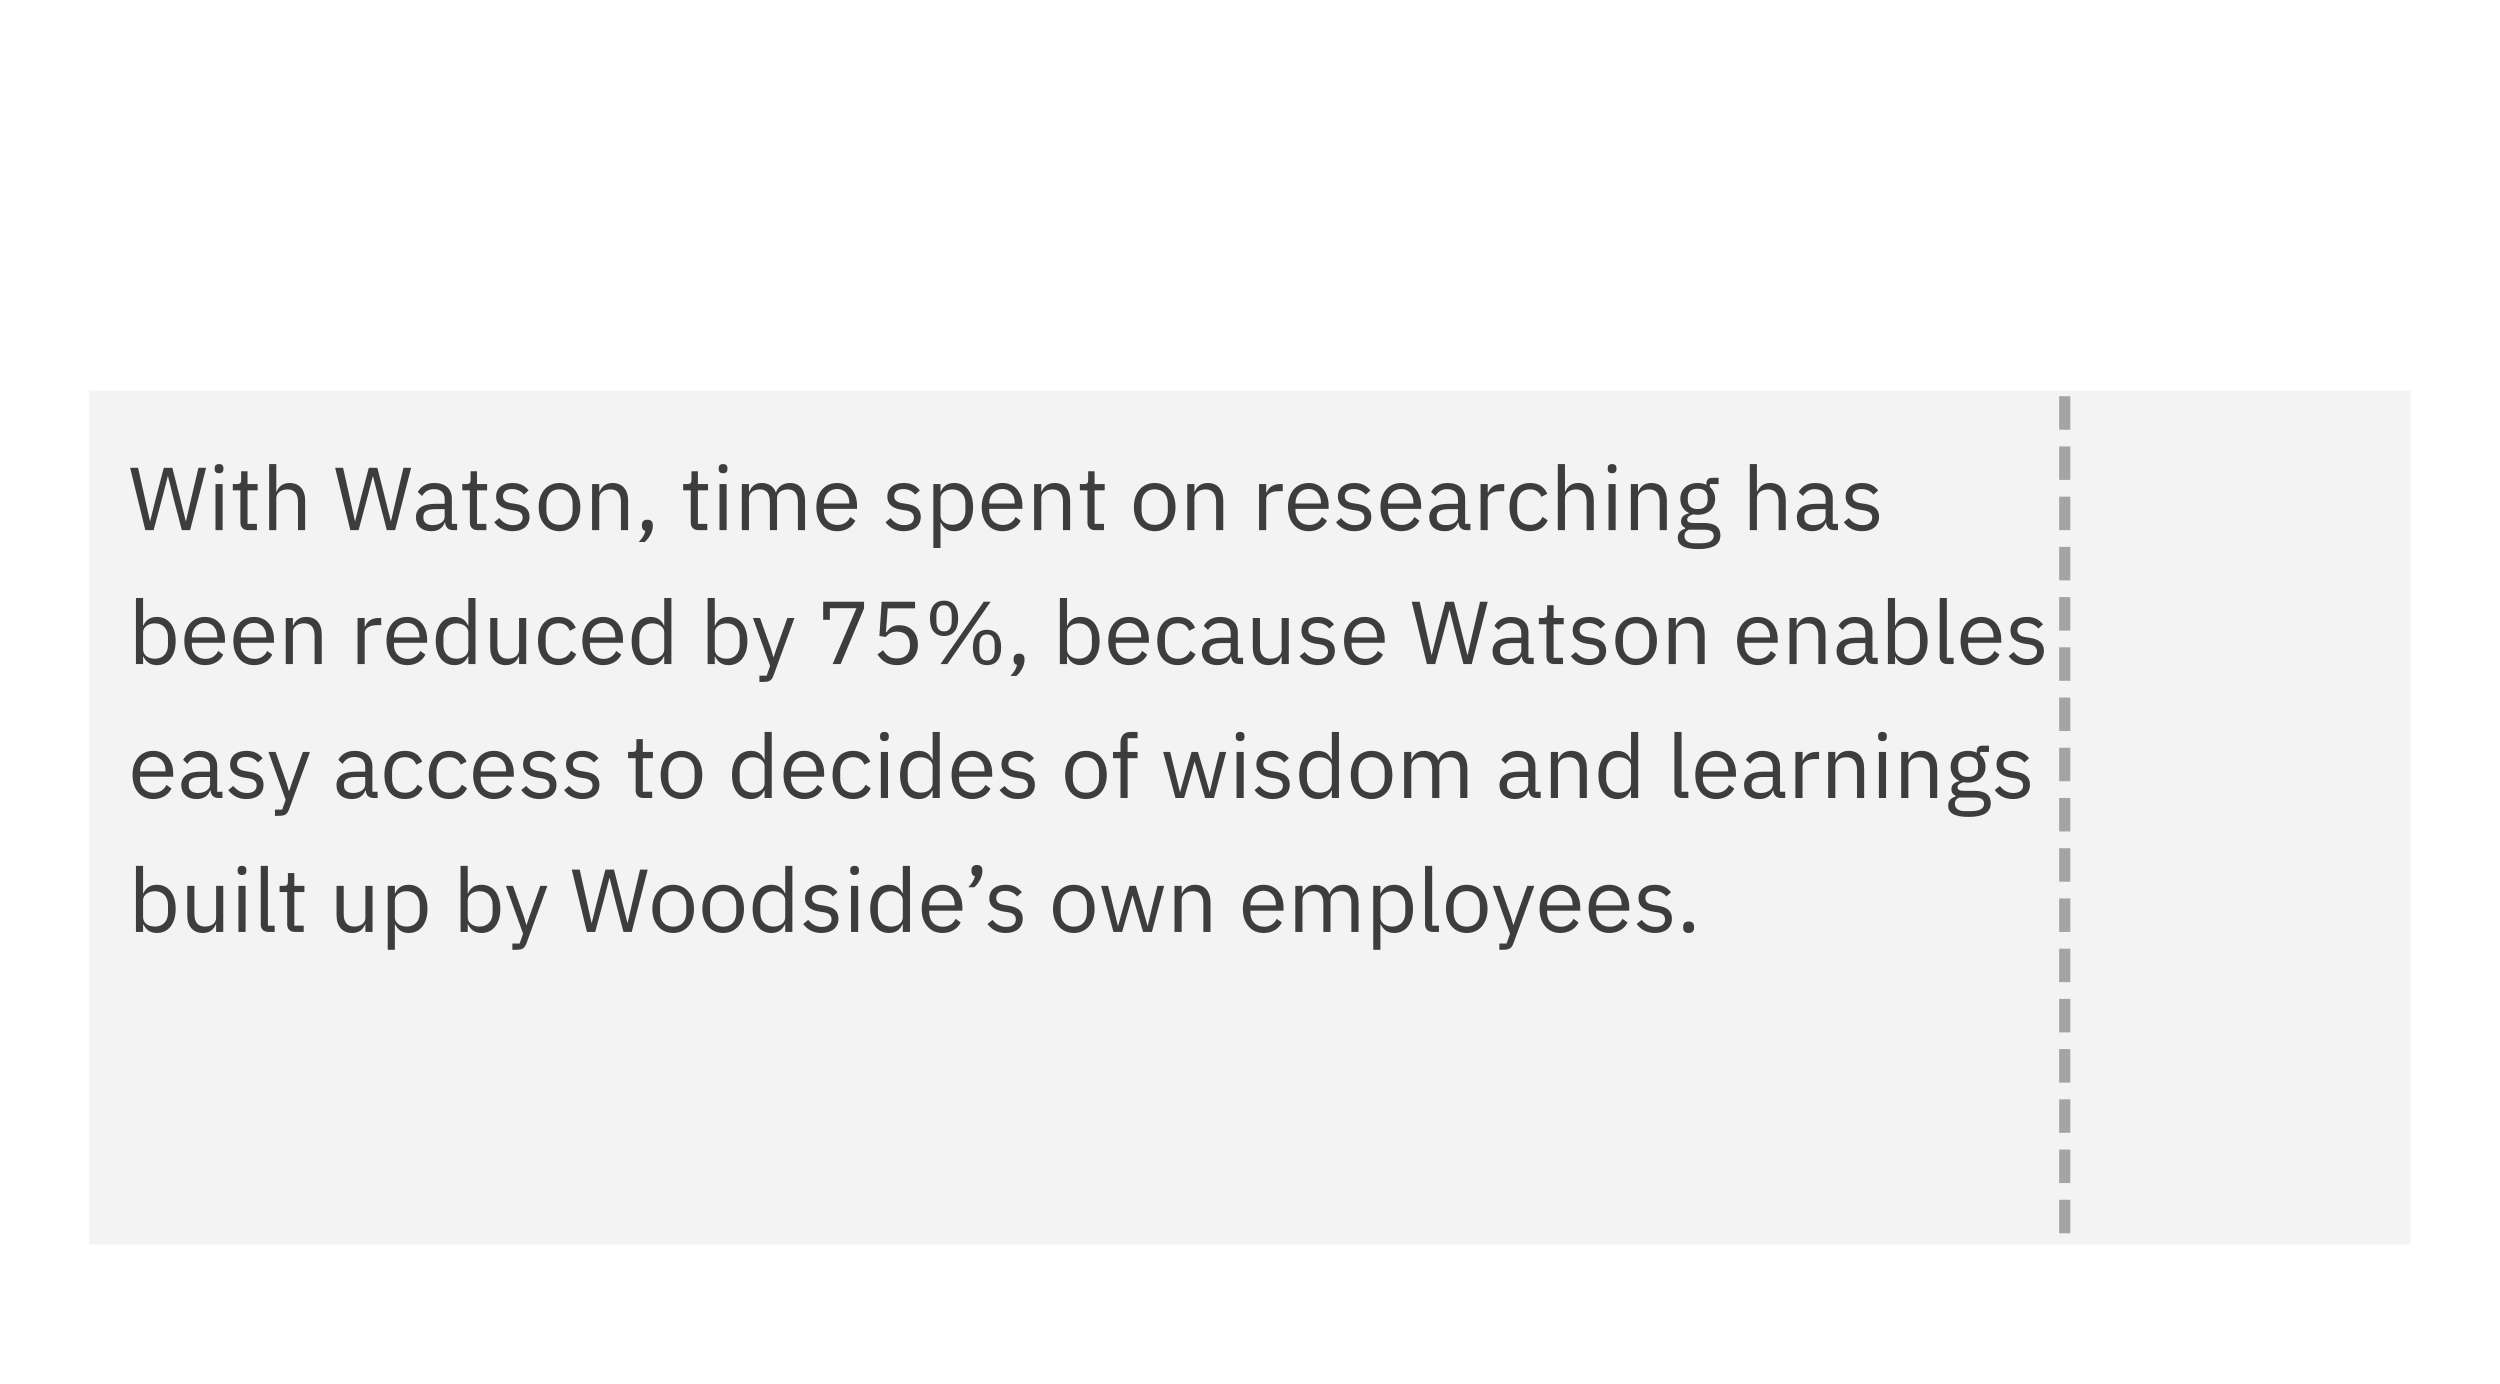 <?xml version="1.0" encoding="UTF-8"?>
<svg width="448px" height="248px" viewBox="0 0 448 248" version="1.1" xmlns="http://www.w3.org/2000/svg" xmlns:xlink="http://www.w3.org/1999/xlink">
    <!-- Generator: Sketch 51.2 (57519) - http://www.bohemiancoding.com/sketch -->
    <title>Group 34</title>
    <desc>Created with Sketch.</desc>
    <defs></defs>
    <g id="Page-1" stroke="none" stroke-width="1" fill="none" fill-rule="evenodd">
        <g id="Type-Basics-Copy" transform="translate(-352, -10610)">
            <g id="Group-34" transform="translate(352, 10610)">
                <rect id="Rectangle-16-Copy-159" fill="#FFFFFF" x="0" y="0" width="448" height="248"></rect>
                <rect id="Rectangle-16-Copy-201" fill="#F3F3F3" x="16" y="70" width="416" height="153"></rect>
                <path d="M27.528,95 L26.04,95 L23.32,83.832 L24.744,83.832 L25.944,89.208 L26.872,93.384 L26.904,93.384 L27.944,89.208 L29.352,83.832 L30.888,83.832 L32.248,89.208 L33.288,93.368 L33.336,93.368 L34.296,89.208 L35.56,83.832 L36.936,83.832 L34.072,95 L32.584,95 L31.128,89.432 L30.104,85.336 L30.072,85.336 L29.016,89.432 L27.528,95 Z M39.256,84.808 C38.712,84.808 38.472,84.52 38.472,84.088 L38.472,83.88 C38.472,83.448 38.712,83.16 39.256,83.16 C39.8,83.16 40.04,83.448 40.04,83.88 L40.04,84.088 C40.04,84.52 39.8,84.808 39.256,84.808 Z M38.616,95 L38.616,86.744 L39.896,86.744 L39.896,95 L38.616,95 Z M46.04,95 L44.44,95 C43.56,95 43.08,94.44 43.08,93.64 L43.08,87.864 L41.72,87.864 L41.72,86.744 L42.488,86.744 C43.032,86.744 43.208,86.552 43.208,85.992 L43.208,84.456 L44.36,84.456 L44.36,86.744 L46.168,86.744 L46.168,87.864 L44.36,87.864 L44.36,93.88 L46.04,93.88 L46.04,95 Z M48.232,95 L48.232,83.16 L49.512,83.16 L49.512,88.088 L49.576,88.088 C49.976,87.16 50.68,86.552 51.912,86.552 C53.608,86.552 54.68,87.704 54.68,89.704 L54.68,95 L53.4,95 L53.4,89.928 C53.4,88.456 52.76,87.704 51.528,87.704 C50.504,87.704 49.512,88.216 49.512,89.272 L49.512,95 L48.232,95 Z M64.264,95 L62.776,95 L60.056,83.832 L61.48,83.832 L62.68,89.208 L63.608,93.384 L63.64,93.384 L64.68,89.208 L66.088,83.832 L67.624,83.832 L68.984,89.208 L70.024,93.368 L70.072,93.368 L71.032,89.208 L72.296,83.832 L73.672,83.832 L70.808,95 L69.32,95 L67.864,89.432 L66.84,85.336 L66.808,85.336 L65.752,89.432 L64.264,95 Z M81.912,95 L81.192,95 C80.248,95 79.864,94.424 79.768,93.656 L79.688,93.656 C79.336,94.664 78.456,95.192 77.304,95.192 C75.56,95.192 74.536,94.232 74.536,92.696 C74.536,91.144 75.656,90.28 78.056,90.28 L79.688,90.28 L79.688,89.464 C79.688,88.296 79.048,87.656 77.736,87.656 C76.744,87.656 76.088,88.136 75.64,88.888 L74.872,88.168 C75.32,87.288 76.312,86.552 77.8,86.552 C79.784,86.552 80.968,87.592 80.968,89.336 L80.968,93.88 L81.912,93.88 L81.912,95 Z M77.512,94.104 C78.776,94.104 79.688,93.448 79.688,92.6 L79.688,91.24 L77.992,91.24 C76.536,91.24 75.88,91.688 75.88,92.488 L75.88,92.824 C75.88,93.64 76.52,94.104 77.512,94.104 Z M87.16,95 L85.56,95 C84.68,95 84.2,94.44 84.2,93.64 L84.2,87.864 L82.84,87.864 L82.84,86.744 L83.608,86.744 C84.152,86.744 84.328,86.552 84.328,85.992 L84.328,84.456 L85.48,84.456 L85.48,86.744 L87.288,86.744 L87.288,87.864 L85.48,87.864 L85.48,93.88 L87.16,93.88 L87.16,95 Z M91.832,95.192 C90.312,95.192 89.304,94.552 88.568,93.576 L89.48,92.84 C90.12,93.64 90.888,94.104 91.928,94.104 C93.016,94.104 93.656,93.608 93.656,92.76 C93.656,92.12 93.304,91.624 92.216,91.464 L91.56,91.368 C90.04,91.144 88.904,90.52 88.904,88.984 C88.904,87.352 90.168,86.552 91.848,86.552 C93.176,86.552 94.056,87.048 94.728,87.88 L93.88,88.648 C93.512,88.136 92.808,87.64 91.752,87.64 C90.696,87.64 90.136,88.136 90.136,88.92 C90.136,89.72 90.696,90.04 91.72,90.2 L92.36,90.296 C94.184,90.568 94.888,91.368 94.888,92.616 C94.888,94.216 93.72,95.192 91.832,95.192 Z M100.264,95.192 C98.056,95.192 96.536,93.496 96.536,90.872 C96.536,88.248 98.056,86.552 100.264,86.552 C102.472,86.552 103.992,88.248 103.992,90.872 C103.992,93.496 102.472,95.192 100.264,95.192 Z M100.264,94.056 C101.64,94.056 102.616,93.208 102.616,91.464 L102.616,90.28 C102.616,88.536 101.64,87.688 100.264,87.688 C98.888,87.688 97.912,88.536 97.912,90.28 L97.912,91.464 C97.912,93.208 98.888,94.056 100.264,94.056 Z M107.384,95 L106.104,95 L106.104,86.744 L107.384,86.744 L107.384,88.088 L107.448,88.088 C107.848,87.16 108.552,86.552 109.784,86.552 C111.48,86.552 112.552,87.704 112.552,89.704 L112.552,95 L111.272,95 L111.272,89.928 C111.272,88.456 110.632,87.704 109.4,87.704 C108.376,87.704 107.384,88.216 107.384,89.272 L107.384,95 Z M116.008,93.128 C116.68,93.128 116.984,93.512 116.984,94.072 L116.984,94.296 C116.984,95.16 116.44,96.344 115.528,97.128 L114.456,97.128 C115.096,96.456 115.48,95.896 115.656,95.144 C115.224,95.048 115.032,94.728 115.032,94.296 L115.032,94.072 C115.032,93.512 115.336,93.128 116.008,93.128 Z M126.744,95 L125.144,95 C124.264,95 123.784,94.44 123.784,93.64 L123.784,87.864 L122.424,87.864 L122.424,86.744 L123.192,86.744 C123.736,86.744 123.912,86.552 123.912,85.992 L123.912,84.456 L125.064,84.456 L125.064,86.744 L126.872,86.744 L126.872,87.864 L125.064,87.864 L125.064,93.88 L126.744,93.88 L126.744,95 Z M129.576,84.808 C129.032,84.808 128.792,84.52 128.792,84.088 L128.792,83.88 C128.792,83.448 129.032,83.16 129.576,83.16 C130.12,83.16 130.36,83.448 130.36,83.88 L130.36,84.088 C130.36,84.52 130.12,84.808 129.576,84.808 Z M128.936,95 L128.936,86.744 L130.216,86.744 L130.216,95 L128.936,95 Z M134.216,95 L132.936,95 L132.936,86.744 L134.216,86.744 L134.216,88.088 L134.28,88.088 C134.648,87.24 135.224,86.552 136.504,86.552 C137.592,86.552 138.584,87.048 139.032,88.232 L139.064,88.232 C139.368,87.336 140.168,86.552 141.576,86.552 C143.256,86.552 144.264,87.704 144.264,89.704 L144.264,95 L142.984,95 L142.984,89.928 C142.984,88.472 142.424,87.704 141.176,87.704 C140.168,87.704 139.24,88.216 139.24,89.272 L139.24,95 L137.96,95 L137.96,89.928 C137.96,88.456 137.4,87.704 136.184,87.704 C135.176,87.704 134.216,88.216 134.216,89.272 L134.216,95 Z M150.008,95.192 C147.768,95.192 146.296,93.496 146.296,90.872 C146.296,88.248 147.768,86.552 150.008,86.552 C152.216,86.552 153.576,88.248 153.576,90.584 L153.576,91.192 L147.64,91.192 L147.64,91.576 C147.64,93 148.552,94.072 150.088,94.072 C151.128,94.072 151.928,93.56 152.36,92.648 L153.272,93.304 C152.744,94.424 151.56,95.192 150.008,95.192 Z M150.008,87.624 C148.616,87.624 147.64,88.68 147.64,90.12 L147.64,90.232 L152.2,90.232 L152.2,90.056 C152.2,88.6 151.32,87.624 150.008,87.624 Z M161.944,95.192 C160.424,95.192 159.416,94.552 158.68,93.576 L159.592,92.84 C160.232,93.64 161,94.104 162.04,94.104 C163.128,94.104 163.768,93.608 163.768,92.76 C163.768,92.12 163.416,91.624 162.328,91.464 L161.672,91.368 C160.152,91.144 159.016,90.52 159.016,88.984 C159.016,87.352 160.28,86.552 161.96,86.552 C163.288,86.552 164.168,87.048 164.84,87.88 L163.992,88.648 C163.624,88.136 162.92,87.64 161.864,87.64 C160.808,87.64 160.248,88.136 160.248,88.92 C160.248,89.72 160.808,90.04 161.832,90.2 L162.472,90.296 C164.296,90.568 165,91.368 165,92.616 C165,94.216 163.832,95.192 161.944,95.192 Z M167.256,98.2 L167.256,86.744 L168.536,86.744 L168.536,88.088 L168.6,88.088 C169.032,87.048 169.88,86.552 171.016,86.552 C173.08,86.552 174.376,88.232 174.376,90.872 C174.376,93.512 173.08,95.192 171.016,95.192 C169.88,95.192 169.096,94.68 168.6,93.656 L168.536,93.656 L168.536,98.2 L167.256,98.2 Z M170.664,94.04 C172.104,94.04 173,93.048 173,91.576 L173,90.168 C173,88.696 172.104,87.704 170.664,87.704 C169.496,87.704 168.536,88.376 168.536,89.288 L168.536,92.36 C168.536,93.432 169.496,94.04 170.664,94.04 Z M179.64,95.192 C177.4,95.192 175.928,93.496 175.928,90.872 C175.928,88.248 177.4,86.552 179.64,86.552 C181.848,86.552 183.208,88.248 183.208,90.584 L183.208,91.192 L177.272,91.192 L177.272,91.576 C177.272,93 178.184,94.072 179.72,94.072 C180.76,94.072 181.56,93.56 181.992,92.648 L182.904,93.304 C182.376,94.424 181.192,95.192 179.64,95.192 Z M179.64,87.624 C178.248,87.624 177.272,88.68 177.272,90.12 L177.272,90.232 L181.832,90.232 L181.832,90.056 C181.832,88.6 180.952,87.624 179.64,87.624 Z M186.6,95 L185.32,95 L185.32,86.744 L186.6,86.744 L186.6,88.088 L186.664,88.088 C187.064,87.16 187.768,86.552 189,86.552 C190.696,86.552 191.768,87.704 191.768,89.704 L191.768,95 L190.488,95 L190.488,89.928 C190.488,88.456 189.848,87.704 188.616,87.704 C187.592,87.704 186.6,88.216 186.6,89.272 L186.6,95 Z M197.832,95 L196.232,95 C195.352,95 194.872,94.44 194.872,93.64 L194.872,87.864 L193.512,87.864 L193.512,86.744 L194.28,86.744 C194.824,86.744 195,86.552 195,85.992 L195,84.456 L196.152,84.456 L196.152,86.744 L197.96,86.744 L197.96,87.864 L196.152,87.864 L196.152,93.88 L197.832,93.88 L197.832,95 Z M206.92,95.192 C204.712,95.192 203.192,93.496 203.192,90.872 C203.192,88.248 204.712,86.552 206.92,86.552 C209.128,86.552 210.648,88.248 210.648,90.872 C210.648,93.496 209.128,95.192 206.92,95.192 Z M206.92,94.056 C208.296,94.056 209.272,93.208 209.272,91.464 L209.272,90.28 C209.272,88.536 208.296,87.688 206.92,87.688 C205.544,87.688 204.568,88.536 204.568,90.28 L204.568,91.464 C204.568,93.208 205.544,94.056 206.92,94.056 Z M214.04,95 L212.76,95 L212.76,86.744 L214.04,86.744 L214.04,88.088 L214.104,88.088 C214.504,87.16 215.208,86.552 216.44,86.552 C218.136,86.552 219.208,87.704 219.208,89.704 L219.208,95 L217.928,95 L217.928,89.928 C217.928,88.456 217.288,87.704 216.056,87.704 C215.032,87.704 214.04,88.216 214.04,89.272 L214.04,95 Z M226.904,95 L225.624,95 L225.624,86.744 L226.904,86.744 L226.904,88.264 L226.984,88.264 C227.272,87.48 228.024,86.744 229.368,86.744 L229.864,86.744 L229.864,88.024 L229.112,88.024 C227.736,88.024 226.904,88.616 226.904,89.4 L226.904,95 Z M234.52,95.192 C232.28,95.192 230.808,93.496 230.808,90.872 C230.808,88.248 232.28,86.552 234.52,86.552 C236.728,86.552 238.088,88.248 238.088,90.584 L238.088,91.192 L232.152,91.192 L232.152,91.576 C232.152,93 233.064,94.072 234.6,94.072 C235.64,94.072 236.44,93.56 236.872,92.648 L237.784,93.304 C237.256,94.424 236.072,95.192 234.52,95.192 Z M234.52,87.624 C233.128,87.624 232.152,88.68 232.152,90.12 L232.152,90.232 L236.712,90.232 L236.712,90.056 C236.712,88.6 235.832,87.624 234.52,87.624 Z M242.68,95.192 C241.16,95.192 240.152,94.552 239.416,93.576 L240.328,92.84 C240.968,93.64 241.736,94.104 242.776,94.104 C243.864,94.104 244.504,93.608 244.504,92.76 C244.504,92.12 244.152,91.624 243.064,91.464 L242.408,91.368 C240.888,91.144 239.752,90.52 239.752,88.984 C239.752,87.352 241.016,86.552 242.696,86.552 C244.024,86.552 244.904,87.048 245.576,87.88 L244.728,88.648 C244.36,88.136 243.656,87.64 242.6,87.64 C241.544,87.64 240.984,88.136 240.984,88.92 C240.984,89.72 241.544,90.04 242.568,90.2 L243.208,90.296 C245.032,90.568 245.736,91.368 245.736,92.616 C245.736,94.216 244.568,95.192 242.68,95.192 Z M251.096,95.192 C248.856,95.192 247.384,93.496 247.384,90.872 C247.384,88.248 248.856,86.552 251.096,86.552 C253.304,86.552 254.664,88.248 254.664,90.584 L254.664,91.192 L248.728,91.192 L248.728,91.576 C248.728,93 249.64,94.072 251.176,94.072 C252.216,94.072 253.016,93.56 253.448,92.648 L254.36,93.304 C253.832,94.424 252.648,95.192 251.096,95.192 Z M251.096,87.624 C249.704,87.624 248.728,88.68 248.728,90.12 L248.728,90.232 L253.288,90.232 L253.288,90.056 C253.288,88.6 252.408,87.624 251.096,87.624 Z M263.496,95 L262.776,95 C261.832,95 261.448,94.424 261.352,93.656 L261.272,93.656 C260.92,94.664 260.04,95.192 258.888,95.192 C257.144,95.192 256.12,94.232 256.12,92.696 C256.12,91.144 257.24,90.28 259.64,90.28 L261.272,90.28 L261.272,89.464 C261.272,88.296 260.632,87.656 259.32,87.656 C258.328,87.656 257.672,88.136 257.224,88.888 L256.456,88.168 C256.904,87.288 257.896,86.552 259.384,86.552 C261.368,86.552 262.552,87.592 262.552,89.336 L262.552,93.88 L263.496,93.88 L263.496,95 Z M259.096,94.104 C260.36,94.104 261.272,93.448 261.272,92.6 L261.272,91.24 L259.576,91.24 C258.12,91.24 257.464,91.688 257.464,92.488 L257.464,92.824 C257.464,93.64 258.104,94.104 259.096,94.104 Z M266.6,95 L265.32,95 L265.32,86.744 L266.6,86.744 L266.6,88.264 L266.68,88.264 C266.968,87.48 267.72,86.744 269.064,86.744 L269.56,86.744 L269.56,88.024 L268.808,88.024 C267.432,88.024 266.6,88.616 266.6,89.4 L266.6,95 Z M274.184,95.192 C271.864,95.192 270.504,93.512 270.504,90.872 C270.504,88.232 271.864,86.552 274.184,86.552 C275.816,86.552 276.792,87.352 277.272,88.488 L276.2,89.032 C275.896,88.184 275.192,87.688 274.184,87.688 C272.664,87.688 271.88,88.728 271.88,90.168 L271.88,91.576 C271.88,93.016 272.664,94.056 274.184,94.056 C275.224,94.056 275.976,93.56 276.424,92.616 L277.352,93.24 C276.824,94.424 275.752,95.192 274.184,95.192 Z M279.16,95 L279.16,83.16 L280.44,83.16 L280.44,88.088 L280.504,88.088 C280.904,87.16 281.608,86.552 282.84,86.552 C284.536,86.552 285.608,87.704 285.608,89.704 L285.608,95 L284.328,95 L284.328,89.928 C284.328,88.456 283.688,87.704 282.456,87.704 C281.432,87.704 280.44,88.216 280.44,89.272 L280.44,95 L279.16,95 Z M288.888,84.808 C288.344,84.808 288.104,84.52 288.104,84.088 L288.104,83.88 C288.104,83.448 288.344,83.16 288.888,83.16 C289.432,83.16 289.672,83.448 289.672,83.88 L289.672,84.088 C289.672,84.52 289.432,84.808 288.888,84.808 Z M288.248,95 L288.248,86.744 L289.528,86.744 L289.528,95 L288.248,95 Z M293.528,95 L292.248,95 L292.248,86.744 L293.528,86.744 L293.528,88.088 L293.592,88.088 C293.992,87.16 294.696,86.552 295.928,86.552 C297.624,86.552 298.696,87.704 298.696,89.704 L298.696,95 L297.416,95 L297.416,89.928 C297.416,88.456 296.776,87.704 295.544,87.704 C294.52,87.704 293.528,88.216 293.528,89.272 L293.528,95 Z M308.296,95.912 C308.296,97.608 306.952,98.392 304.296,98.392 C301.72,98.392 300.664,97.656 300.664,96.36 C300.664,95.464 301.16,94.984 301.976,94.76 L301.976,94.584 C301.512,94.36 301.24,93.992 301.24,93.432 C301.24,92.6 301.832,92.2 302.664,91.992 L302.664,91.928 C301.688,91.464 301.112,90.552 301.112,89.4 C301.112,87.72 302.344,86.552 304.216,86.552 C304.808,86.552 305.336,86.664 305.784,86.872 L305.784,86.728 C305.784,86.088 306.056,85.624 306.744,85.624 L307.976,85.624 L307.976,86.744 L306.408,86.744 L306.408,87.272 C307,87.784 307.352,88.52 307.352,89.4 C307.352,91.08 306.12,92.248 304.232,92.248 C303.96,92.248 303.672,92.216 303.432,92.168 C302.888,92.312 302.344,92.584 302.344,93.096 C302.344,93.592 302.856,93.72 303.608,93.72 L305.368,93.72 C307.416,93.72 308.296,94.552 308.296,95.912 Z M307.096,96.008 C307.096,95.352 306.664,94.92 305.384,94.92 L302.632,94.92 C302.104,95.16 301.864,95.528 301.864,96.04 C301.864,96.76 302.36,97.352 303.656,97.352 L304.84,97.352 C306.264,97.352 307.096,96.904 307.096,96.008 Z M304.232,91.224 C305.32,91.224 306.008,90.712 306.008,89.624 L306.008,89.176 C306.008,88.088 305.32,87.576 304.232,87.576 C303.144,87.576 302.456,88.088 302.456,89.176 L302.456,89.624 C302.456,90.712 303.144,91.224 304.232,91.224 Z M313.56,95 L313.56,83.16 L314.84,83.16 L314.84,88.088 L314.904,88.088 C315.304,87.16 316.008,86.552 317.24,86.552 C318.936,86.552 320.008,87.704 320.008,89.704 L320.008,95 L318.728,95 L318.728,89.928 C318.728,88.456 318.088,87.704 316.856,87.704 C315.832,87.704 314.84,88.216 314.84,89.272 L314.84,95 L313.56,95 Z M329.368,95 L328.648,95 C327.704,95 327.32,94.424 327.224,93.656 L327.144,93.656 C326.792,94.664 325.912,95.192 324.76,95.192 C323.016,95.192 321.992,94.232 321.992,92.696 C321.992,91.144 323.112,90.28 325.512,90.28 L327.144,90.28 L327.144,89.464 C327.144,88.296 326.504,87.656 325.192,87.656 C324.2,87.656 323.544,88.136 323.096,88.888 L322.328,88.168 C322.776,87.288 323.768,86.552 325.256,86.552 C327.24,86.552 328.424,87.592 328.424,89.336 L328.424,93.88 L329.368,93.88 L329.368,95 Z M324.968,94.104 C326.232,94.104 327.144,93.448 327.144,92.6 L327.144,91.24 L325.448,91.24 C323.992,91.24 323.336,91.688 323.336,92.488 L323.336,92.824 C323.336,93.64 323.976,94.104 324.968,94.104 Z M333.672,95.192 C332.152,95.192 331.144,94.552 330.408,93.576 L331.32,92.84 C331.96,93.64 332.728,94.104 333.768,94.104 C334.856,94.104 335.496,93.608 335.496,92.76 C335.496,92.12 335.144,91.624 334.056,91.464 L333.4,91.368 C331.88,91.144 330.744,90.52 330.744,88.984 C330.744,87.352 332.008,86.552 333.688,86.552 C335.016,86.552 335.896,87.048 336.568,87.88 L335.72,88.648 C335.352,88.136 334.648,87.64 333.592,87.64 C332.536,87.64 331.976,88.136 331.976,88.92 C331.976,89.72 332.536,90.04 333.56,90.2 L334.2,90.296 C336.024,90.568 336.728,91.368 336.728,92.616 C336.728,94.216 335.56,95.192 333.672,95.192 Z M24.36,119 L24.36,107.16 L25.64,107.16 L25.64,112.088 L25.704,112.088 C26.136,111.048 26.984,110.552 28.12,110.552 C30.184,110.552 31.48,112.232 31.48,114.872 C31.48,117.512 30.184,119.192 28.12,119.192 C26.984,119.192 26.2,118.68 25.704,117.656 L25.64,117.656 L25.64,119 L24.36,119 Z M27.768,118.04 C29.208,118.04 30.104,117.048 30.104,115.576 L30.104,114.168 C30.104,112.696 29.208,111.704 27.768,111.704 C26.6,111.704 25.64,112.376 25.64,113.288 L25.64,116.36 C25.64,117.432 26.6,118.04 27.768,118.04 Z M36.744,119.192 C34.504,119.192 33.032,117.496 33.032,114.872 C33.032,112.248 34.504,110.552 36.744,110.552 C38.952,110.552 40.312,112.248 40.312,114.584 L40.312,115.192 L34.376,115.192 L34.376,115.576 C34.376,117 35.288,118.072 36.824,118.072 C37.864,118.072 38.664,117.56 39.096,116.648 L40.008,117.304 C39.48,118.424 38.296,119.192 36.744,119.192 Z M36.744,111.624 C35.352,111.624 34.376,112.68 34.376,114.12 L34.376,114.232 L38.936,114.232 L38.936,114.056 C38.936,112.6 38.056,111.624 36.744,111.624 Z M45.528,119.192 C43.288,119.192 41.816,117.496 41.816,114.872 C41.816,112.248 43.288,110.552 45.528,110.552 C47.736,110.552 49.096,112.248 49.096,114.584 L49.096,115.192 L43.16,115.192 L43.16,115.576 C43.16,117 44.072,118.072 45.608,118.072 C46.648,118.072 47.448,117.56 47.88,116.648 L48.792,117.304 C48.264,118.424 47.08,119.192 45.528,119.192 Z M45.528,111.624 C44.136,111.624 43.16,112.68 43.16,114.12 L43.16,114.232 L47.72,114.232 L47.72,114.056 C47.72,112.6 46.84,111.624 45.528,111.624 Z M52.488,119 L51.208,119 L51.208,110.744 L52.488,110.744 L52.488,112.088 L52.552,112.088 C52.952,111.16 53.656,110.552 54.888,110.552 C56.584,110.552 57.656,111.704 57.656,113.704 L57.656,119 L56.376,119 L56.376,113.928 C56.376,112.456 55.736,111.704 54.504,111.704 C53.48,111.704 52.488,112.216 52.488,113.272 L52.488,119 Z M65.352,119 L64.072,119 L64.072,110.744 L65.352,110.744 L65.352,112.264 L65.432,112.264 C65.72,111.48 66.472,110.744 67.816,110.744 L68.312,110.744 L68.312,112.024 L67.56,112.024 C66.184,112.024 65.352,112.616 65.352,113.4 L65.352,119 Z M72.968,119.192 C70.728,119.192 69.256,117.496 69.256,114.872 C69.256,112.248 70.728,110.552 72.968,110.552 C75.176,110.552 76.536,112.248 76.536,114.584 L76.536,115.192 L70.6,115.192 L70.6,115.576 C70.6,117 71.512,118.072 73.048,118.072 C74.088,118.072 74.888,117.56 75.32,116.648 L76.232,117.304 C75.704,118.424 74.52,119.192 72.968,119.192 Z M72.968,111.624 C71.576,111.624 70.6,112.68 70.6,114.12 L70.6,114.232 L75.16,114.232 L75.16,114.056 C75.16,112.6 74.28,111.624 72.968,111.624 Z M83.928,119 L83.928,117.656 L83.864,117.656 C83.368,118.68 82.584,119.192 81.448,119.192 C79.384,119.192 78.088,117.512 78.088,114.872 C78.088,112.232 79.384,110.552 81.448,110.552 C82.584,110.552 83.432,111.048 83.864,112.088 L83.928,112.088 L83.928,107.16 L85.208,107.16 L85.208,119 L83.928,119 Z M81.8,118.04 C82.968,118.04 83.928,117.432 83.928,116.36 L83.928,113.288 C83.928,112.376 82.968,111.704 81.8,111.704 C80.36,111.704 79.464,112.696 79.464,114.168 L79.464,115.576 C79.464,117.048 80.36,118.04 81.8,118.04 Z M93.016,119 L93.016,117.656 L92.952,117.656 C92.632,118.44 92.008,119.192 90.632,119.192 C88.936,119.192 87.848,118.04 87.848,116.04 L87.848,110.744 L89.128,110.744 L89.128,115.816 C89.128,117.288 89.784,118.04 91.016,118.04 C92.024,118.04 93.016,117.544 93.016,116.456 L93.016,110.744 L94.296,110.744 L94.296,119 L93.016,119 Z M100.088,119.192 C97.768,119.192 96.408,117.512 96.408,114.872 C96.408,112.232 97.768,110.552 100.088,110.552 C101.72,110.552 102.696,111.352 103.176,112.488 L102.104,113.032 C101.8,112.184 101.096,111.688 100.088,111.688 C98.568,111.688 97.784,112.728 97.784,114.168 L97.784,115.576 C97.784,117.016 98.568,118.056 100.088,118.056 C101.128,118.056 101.88,117.56 102.328,116.616 L103.256,117.24 C102.728,118.424 101.656,119.192 100.088,119.192 Z M108.072,119.192 C105.832,119.192 104.36,117.496 104.36,114.872 C104.36,112.248 105.832,110.552 108.072,110.552 C110.28,110.552 111.64,112.248 111.64,114.584 L111.64,115.192 L105.704,115.192 L105.704,115.576 C105.704,117 106.616,118.072 108.152,118.072 C109.192,118.072 109.992,117.56 110.424,116.648 L111.336,117.304 C110.808,118.424 109.624,119.192 108.072,119.192 Z M108.072,111.624 C106.68,111.624 105.704,112.68 105.704,114.12 L105.704,114.232 L110.264,114.232 L110.264,114.056 C110.264,112.6 109.384,111.624 108.072,111.624 Z M119.032,119 L119.032,117.656 L118.968,117.656 C118.472,118.68 117.688,119.192 116.552,119.192 C114.488,119.192 113.192,117.512 113.192,114.872 C113.192,112.232 114.488,110.552 116.552,110.552 C117.688,110.552 118.536,111.048 118.968,112.088 L119.032,112.088 L119.032,107.16 L120.312,107.16 L120.312,119 L119.032,119 Z M116.904,118.04 C118.072,118.04 119.032,117.432 119.032,116.36 L119.032,113.288 C119.032,112.376 118.072,111.704 116.904,111.704 C115.464,111.704 114.568,112.696 114.568,114.168 L114.568,115.576 C114.568,117.048 115.464,118.04 116.904,118.04 Z M126.808,119 L126.808,107.16 L128.088,107.16 L128.088,112.088 L128.152,112.088 C128.584,111.048 129.432,110.552 130.568,110.552 C132.632,110.552 133.928,112.232 133.928,114.872 C133.928,117.512 132.632,119.192 130.568,119.192 C129.432,119.192 128.648,118.68 128.152,117.656 L128.088,117.656 L128.088,119 L126.808,119 Z M130.216,118.04 C131.656,118.04 132.552,117.048 132.552,115.576 L132.552,114.168 C132.552,112.696 131.656,111.704 130.216,111.704 C129.048,111.704 128.088,112.376 128.088,113.288 L128.088,116.36 C128.088,117.432 129.048,118.04 130.216,118.04 Z M139.096,116.36 L141.096,110.744 L142.36,110.744 L138.664,120.92 C138.296,121.912 137.96,122.2 136.744,122.2 L136.088,122.2 L136.088,121.08 L137.384,121.08 L138.008,119.32 L134.92,110.744 L136.2,110.744 L138.184,116.36 L138.568,117.704 L138.648,117.704 L139.096,116.36 Z M150.648,119 L149.208,119 L153.48,108.984 L148.712,108.984 L148.712,111.064 L147.512,111.064 L147.512,107.832 L154.84,107.832 L154.84,109.016 L150.648,119 Z M163.976,107.832 L163.976,109.016 L159.08,109.016 L158.76,113.272 L158.872,113.272 C159.4,112.52 159.992,112.04 161.16,112.04 C163.08,112.04 164.488,113.336 164.488,115.496 C164.488,117.672 163.08,119.192 160.728,119.192 C158.872,119.192 157.912,118.248 157.24,117.288 L158.248,116.52 C158.824,117.4 159.384,117.992 160.728,117.992 C162.248,117.992 163.064,117.144 163.064,115.672 L163.064,115.512 C163.064,114.04 162.248,113.192 160.728,113.192 C159.704,113.192 159.192,113.624 158.728,114.136 L157.592,113.976 L157.992,107.832 L163.976,107.832 Z M169.768,119 L168.536,119 L176.28,107.832 L177.512,107.832 L169.768,119 Z M169.176,113.976 C167.56,113.976 166.648,112.856 166.648,110.808 C166.648,108.76 167.56,107.64 169.176,107.64 C170.792,107.64 171.704,108.76 171.704,110.808 C171.704,112.856 170.792,113.976 169.176,113.976 Z M169.176,113.144 C170.104,113.144 170.552,112.504 170.552,111.288 L170.552,110.328 C170.552,109.112 170.104,108.472 169.176,108.472 C168.248,108.472 167.8,109.112 167.8,110.328 L167.8,111.288 C167.8,112.504 168.248,113.144 169.176,113.144 Z M176.872,119.192 C175.256,119.192 174.344,118.072 174.344,116.024 C174.344,113.976 175.256,112.856 176.872,112.856 C178.488,112.856 179.4,113.976 179.4,116.024 C179.4,118.072 178.488,119.192 176.872,119.192 Z M176.872,118.36 C177.8,118.36 178.248,117.72 178.248,116.504 L178.248,115.544 C178.248,114.328 177.8,113.688 176.872,113.688 C175.944,113.688 175.496,114.328 175.496,115.544 L175.496,116.504 C175.496,117.72 175.944,118.36 176.872,118.36 Z M182.616,117.128 C183.288,117.128 183.592,117.512 183.592,118.072 L183.592,118.296 C183.592,119.16 183.048,120.344 182.136,121.128 L181.064,121.128 C181.704,120.456 182.088,119.896 182.264,119.144 C181.832,119.048 181.64,118.728 181.64,118.296 L181.64,118.072 C181.64,117.512 181.944,117.128 182.616,117.128 Z M189.928,119 L189.928,107.16 L191.208,107.16 L191.208,112.088 L191.272,112.088 C191.704,111.048 192.552,110.552 193.688,110.552 C195.752,110.552 197.048,112.232 197.048,114.872 C197.048,117.512 195.752,119.192 193.688,119.192 C192.552,119.192 191.768,118.68 191.272,117.656 L191.208,117.656 L191.208,119 L189.928,119 Z M193.336,118.04 C194.776,118.04 195.672,117.048 195.672,115.576 L195.672,114.168 C195.672,112.696 194.776,111.704 193.336,111.704 C192.168,111.704 191.208,112.376 191.208,113.288 L191.208,116.36 C191.208,117.432 192.168,118.04 193.336,118.04 Z M202.312,119.192 C200.072,119.192 198.6,117.496 198.6,114.872 C198.6,112.248 200.072,110.552 202.312,110.552 C204.52,110.552 205.88,112.248 205.88,114.584 L205.88,115.192 L199.944,115.192 L199.944,115.576 C199.944,117 200.856,118.072 202.392,118.072 C203.432,118.072 204.232,117.56 204.664,116.648 L205.576,117.304 C205.048,118.424 203.864,119.192 202.312,119.192 Z M202.312,111.624 C200.92,111.624 199.944,112.68 199.944,114.12 L199.944,114.232 L204.504,114.232 L204.504,114.056 C204.504,112.6 203.624,111.624 202.312,111.624 Z M211.064,119.192 C208.744,119.192 207.384,117.512 207.384,114.872 C207.384,112.232 208.744,110.552 211.064,110.552 C212.696,110.552 213.672,111.352 214.152,112.488 L213.08,113.032 C212.776,112.184 212.072,111.688 211.064,111.688 C209.544,111.688 208.76,112.728 208.76,114.168 L208.76,115.576 C208.76,117.016 209.544,118.056 211.064,118.056 C212.104,118.056 212.856,117.56 213.304,116.616 L214.232,117.24 C213.704,118.424 212.632,119.192 211.064,119.192 Z M222.76,119 L222.04,119 C221.096,119 220.712,118.424 220.616,117.656 L220.536,117.656 C220.184,118.664 219.304,119.192 218.152,119.192 C216.408,119.192 215.384,118.232 215.384,116.696 C215.384,115.144 216.504,114.28 218.904,114.28 L220.536,114.28 L220.536,113.464 C220.536,112.296 219.896,111.656 218.584,111.656 C217.592,111.656 216.936,112.136 216.488,112.888 L215.72,112.168 C216.168,111.288 217.16,110.552 218.648,110.552 C220.632,110.552 221.816,111.592 221.816,113.336 L221.816,117.88 L222.76,117.88 L222.76,119 Z M218.36,118.104 C219.624,118.104 220.536,117.448 220.536,116.6 L220.536,115.24 L218.84,115.24 C217.384,115.24 216.728,115.688 216.728,116.488 L216.728,116.824 C216.728,117.64 217.368,118.104 218.36,118.104 Z M229.672,119 L229.672,117.656 L229.608,117.656 C229.288,118.44 228.664,119.192 227.288,119.192 C225.592,119.192 224.504,118.04 224.504,116.04 L224.504,110.744 L225.784,110.744 L225.784,115.816 C225.784,117.288 226.44,118.04 227.672,118.04 C228.68,118.04 229.672,117.544 229.672,116.456 L229.672,110.744 L230.952,110.744 L230.952,119 L229.672,119 Z M236.152,119.192 C234.632,119.192 233.624,118.552 232.888,117.576 L233.8,116.84 C234.44,117.64 235.208,118.104 236.248,118.104 C237.336,118.104 237.976,117.608 237.976,116.76 C237.976,116.12 237.624,115.624 236.536,115.464 L235.88,115.368 C234.36,115.144 233.224,114.52 233.224,112.984 C233.224,111.352 234.488,110.552 236.168,110.552 C237.496,110.552 238.376,111.048 239.048,111.88 L238.2,112.648 C237.832,112.136 237.128,111.64 236.072,111.64 C235.016,111.64 234.456,112.136 234.456,112.92 C234.456,113.72 235.016,114.04 236.04,114.2 L236.68,114.296 C238.504,114.568 239.208,115.368 239.208,116.616 C239.208,118.216 238.04,119.192 236.152,119.192 Z M244.568,119.192 C242.328,119.192 240.856,117.496 240.856,114.872 C240.856,112.248 242.328,110.552 244.568,110.552 C246.776,110.552 248.136,112.248 248.136,114.584 L248.136,115.192 L242.2,115.192 L242.2,115.576 C242.2,117 243.112,118.072 244.648,118.072 C245.688,118.072 246.488,117.56 246.92,116.648 L247.832,117.304 C247.304,118.424 246.12,119.192 244.568,119.192 Z M244.568,111.624 C243.176,111.624 242.2,112.68 242.2,114.12 L242.2,114.232 L246.76,114.232 L246.76,114.056 C246.76,112.6 245.88,111.624 244.568,111.624 Z M257.192,119 L255.704,119 L252.984,107.832 L254.408,107.832 L255.608,113.208 L256.536,117.384 L256.568,117.384 L257.608,113.208 L259.016,107.832 L260.552,107.832 L261.912,113.208 L262.952,117.368 L263,117.368 L263.96,113.208 L265.224,107.832 L266.6,107.832 L263.736,119 L262.248,119 L260.792,113.432 L259.768,109.336 L259.736,109.336 L258.68,113.432 L257.192,119 Z M274.84,119 L274.12,119 C273.176,119 272.792,118.424 272.696,117.656 L272.616,117.656 C272.264,118.664 271.384,119.192 270.232,119.192 C268.488,119.192 267.464,118.232 267.464,116.696 C267.464,115.144 268.584,114.28 270.984,114.28 L272.616,114.28 L272.616,113.464 C272.616,112.296 271.976,111.656 270.664,111.656 C269.672,111.656 269.016,112.136 268.568,112.888 L267.8,112.168 C268.248,111.288 269.24,110.552 270.728,110.552 C272.712,110.552 273.896,111.592 273.896,113.336 L273.896,117.88 L274.84,117.88 L274.84,119 Z M270.44,118.104 C271.704,118.104 272.616,117.448 272.616,116.6 L272.616,115.24 L270.92,115.24 C269.464,115.24 268.808,115.688 268.808,116.488 L268.808,116.824 C268.808,117.64 269.448,118.104 270.44,118.104 Z M280.088,119 L278.488,119 C277.608,119 277.128,118.44 277.128,117.64 L277.128,111.864 L275.768,111.864 L275.768,110.744 L276.536,110.744 C277.08,110.744 277.256,110.552 277.256,109.992 L277.256,108.456 L278.408,108.456 L278.408,110.744 L280.216,110.744 L280.216,111.864 L278.408,111.864 L278.408,117.88 L280.088,117.88 L280.088,119 Z M284.76,119.192 C283.24,119.192 282.232,118.552 281.496,117.576 L282.408,116.84 C283.048,117.64 283.816,118.104 284.856,118.104 C285.944,118.104 286.584,117.608 286.584,116.76 C286.584,116.12 286.232,115.624 285.144,115.464 L284.488,115.368 C282.968,115.144 281.832,114.52 281.832,112.984 C281.832,111.352 283.096,110.552 284.776,110.552 C286.104,110.552 286.984,111.048 287.656,111.88 L286.808,112.648 C286.44,112.136 285.736,111.64 284.68,111.64 C283.624,111.64 283.064,112.136 283.064,112.92 C283.064,113.72 283.624,114.04 284.648,114.2 L285.288,114.296 C287.112,114.568 287.816,115.368 287.816,116.616 C287.816,118.216 286.648,119.192 284.76,119.192 Z M293.192,119.192 C290.984,119.192 289.464,117.496 289.464,114.872 C289.464,112.248 290.984,110.552 293.192,110.552 C295.4,110.552 296.92,112.248 296.92,114.872 C296.92,117.496 295.4,119.192 293.192,119.192 Z M293.192,118.056 C294.568,118.056 295.544,117.208 295.544,115.464 L295.544,114.28 C295.544,112.536 294.568,111.688 293.192,111.688 C291.816,111.688 290.84,112.536 290.84,114.28 L290.84,115.464 C290.84,117.208 291.816,118.056 293.192,118.056 Z M300.312,119 L299.032,119 L299.032,110.744 L300.312,110.744 L300.312,112.088 L300.376,112.088 C300.776,111.16 301.48,110.552 302.712,110.552 C304.408,110.552 305.48,111.704 305.48,113.704 L305.48,119 L304.2,119 L304.2,113.928 C304.2,112.456 303.56,111.704 302.328,111.704 C301.304,111.704 300.312,112.216 300.312,113.272 L300.312,119 Z M315,119.192 C312.76,119.192 311.288,117.496 311.288,114.872 C311.288,112.248 312.76,110.552 315,110.552 C317.208,110.552 318.568,112.248 318.568,114.584 L318.568,115.192 L312.632,115.192 L312.632,115.576 C312.632,117 313.544,118.072 315.08,118.072 C316.12,118.072 316.92,117.56 317.352,116.648 L318.264,117.304 C317.736,118.424 316.552,119.192 315,119.192 Z M315,111.624 C313.608,111.624 312.632,112.68 312.632,114.12 L312.632,114.232 L317.192,114.232 L317.192,114.056 C317.192,112.6 316.312,111.624 315,111.624 Z M321.96,119 L320.68,119 L320.68,110.744 L321.96,110.744 L321.96,112.088 L322.024,112.088 C322.424,111.16 323.128,110.552 324.36,110.552 C326.056,110.552 327.128,111.704 327.128,113.704 L327.128,119 L325.848,119 L325.848,113.928 C325.848,112.456 325.208,111.704 323.976,111.704 C322.952,111.704 321.96,112.216 321.96,113.272 L321.96,119 Z M336.488,119 L335.768,119 C334.824,119 334.44,118.424 334.344,117.656 L334.264,117.656 C333.912,118.664 333.032,119.192 331.88,119.192 C330.136,119.192 329.112,118.232 329.112,116.696 C329.112,115.144 330.232,114.28 332.632,114.28 L334.264,114.28 L334.264,113.464 C334.264,112.296 333.624,111.656 332.312,111.656 C331.32,111.656 330.664,112.136 330.216,112.888 L329.448,112.168 C329.896,111.288 330.888,110.552 332.376,110.552 C334.36,110.552 335.544,111.592 335.544,113.336 L335.544,117.88 L336.488,117.88 L336.488,119 Z M332.088,118.104 C333.352,118.104 334.264,117.448 334.264,116.6 L334.264,115.24 L332.568,115.24 C331.112,115.24 330.456,115.688 330.456,116.488 L330.456,116.824 C330.456,117.64 331.096,118.104 332.088,118.104 Z M338.312,119 L338.312,107.16 L339.592,107.16 L339.592,112.088 L339.656,112.088 C340.088,111.048 340.936,110.552 342.072,110.552 C344.136,110.552 345.432,112.232 345.432,114.872 C345.432,117.512 344.136,119.192 342.072,119.192 C340.936,119.192 340.152,118.68 339.656,117.656 L339.592,117.656 L339.592,119 L338.312,119 Z M341.72,118.04 C343.16,118.04 344.056,117.048 344.056,115.576 L344.056,114.168 C344.056,112.696 343.16,111.704 341.72,111.704 C340.552,111.704 339.592,112.376 339.592,113.288 L339.592,116.36 C339.592,117.432 340.552,118.04 341.72,118.04 Z M350.088,119 L348.952,119 C348.072,119 347.592,118.44 347.592,117.672 L347.592,107.16 L348.872,107.16 L348.872,117.88 L350.088,117.88 L350.088,119 Z M355.048,119.192 C352.808,119.192 351.336,117.496 351.336,114.872 C351.336,112.248 352.808,110.552 355.048,110.552 C357.256,110.552 358.616,112.248 358.616,114.584 L358.616,115.192 L352.68,115.192 L352.68,115.576 C352.68,117 353.592,118.072 355.128,118.072 C356.168,118.072 356.968,117.56 357.4,116.648 L358.312,117.304 C357.784,118.424 356.6,119.192 355.048,119.192 Z M355.048,111.624 C353.656,111.624 352.68,112.68 352.68,114.12 L352.68,114.232 L357.24,114.232 L357.24,114.056 C357.24,112.6 356.36,111.624 355.048,111.624 Z M363.208,119.192 C361.688,119.192 360.68,118.552 359.944,117.576 L360.856,116.84 C361.496,117.64 362.264,118.104 363.304,118.104 C364.392,118.104 365.032,117.608 365.032,116.76 C365.032,116.12 364.68,115.624 363.592,115.464 L362.936,115.368 C361.416,115.144 360.28,114.52 360.28,112.984 C360.28,111.352 361.544,110.552 363.224,110.552 C364.552,110.552 365.432,111.048 366.104,111.88 L365.256,112.648 C364.888,112.136 364.184,111.64 363.128,111.64 C362.072,111.64 361.512,112.136 361.512,112.92 C361.512,113.72 362.072,114.04 363.096,114.2 L363.736,114.296 C365.56,114.568 366.264,115.368 366.264,116.616 C366.264,118.216 365.096,119.192 363.208,119.192 Z M27.464,143.192 C25.224,143.192 23.752,141.496 23.752,138.872 C23.752,136.248 25.224,134.552 27.464,134.552 C29.672,134.552 31.032,136.248 31.032,138.584 L31.032,139.192 L25.096,139.192 L25.096,139.576 C25.096,141 26.008,142.072 27.544,142.072 C28.584,142.072 29.384,141.56 29.816,140.648 L30.728,141.304 C30.2,142.424 29.016,143.192 27.464,143.192 Z M27.464,135.624 C26.072,135.624 25.096,136.68 25.096,138.12 L25.096,138.232 L29.656,138.232 L29.656,138.056 C29.656,136.6 28.776,135.624 27.464,135.624 Z M39.864,143 L39.144,143 C38.2,143 37.816,142.424 37.72,141.656 L37.64,141.656 C37.288,142.664 36.408,143.192 35.256,143.192 C33.512,143.192 32.488,142.232 32.488,140.696 C32.488,139.144 33.608,138.28 36.008,138.28 L37.64,138.28 L37.64,137.464 C37.64,136.296 37,135.656 35.688,135.656 C34.696,135.656 34.04,136.136 33.592,136.888 L32.824,136.168 C33.272,135.288 34.264,134.552 35.752,134.552 C37.736,134.552 38.92,135.592 38.92,137.336 L38.92,141.88 L39.864,141.88 L39.864,143 Z M35.464,142.104 C36.728,142.104 37.64,141.448 37.64,140.6 L37.64,139.24 L35.944,139.24 C34.488,139.24 33.832,139.688 33.832,140.488 L33.832,140.824 C33.832,141.64 34.472,142.104 35.464,142.104 Z M44.168,143.192 C42.648,143.192 41.64,142.552 40.904,141.576 L41.816,140.84 C42.456,141.64 43.224,142.104 44.264,142.104 C45.352,142.104 45.992,141.608 45.992,140.76 C45.992,140.12 45.64,139.624 44.552,139.464 L43.896,139.368 C42.376,139.144 41.24,138.52 41.24,136.984 C41.24,135.352 42.504,134.552 44.184,134.552 C45.512,134.552 46.392,135.048 47.064,135.88 L46.216,136.648 C45.848,136.136 45.144,135.64 44.088,135.64 C43.032,135.64 42.472,136.136 42.472,136.92 C42.472,137.72 43.032,138.04 44.056,138.2 L44.696,138.296 C46.52,138.568 47.224,139.368 47.224,140.616 C47.224,142.216 46.056,143.192 44.168,143.192 Z M52.28,140.36 L54.28,134.744 L55.544,134.744 L51.848,144.92 C51.48,145.912 51.144,146.2 49.928,146.2 L49.272,146.2 L49.272,145.08 L50.568,145.08 L51.192,143.32 L48.104,134.744 L49.384,134.744 L51.368,140.36 L51.752,141.704 L51.832,141.704 L52.28,140.36 Z M67.672,143 L66.952,143 C66.008,143 65.624,142.424 65.528,141.656 L65.448,141.656 C65.096,142.664 64.216,143.192 63.064,143.192 C61.32,143.192 60.296,142.232 60.296,140.696 C60.296,139.144 61.416,138.28 63.816,138.28 L65.448,138.28 L65.448,137.464 C65.448,136.296 64.808,135.656 63.496,135.656 C62.504,135.656 61.848,136.136 61.4,136.888 L60.632,136.168 C61.08,135.288 62.072,134.552 63.56,134.552 C65.544,134.552 66.728,135.592 66.728,137.336 L66.728,141.88 L67.672,141.88 L67.672,143 Z M63.272,142.104 C64.536,142.104 65.448,141.448 65.448,140.6 L65.448,139.24 L63.752,139.24 C62.296,139.24 61.64,139.688 61.64,140.488 L61.64,140.824 C61.64,141.64 62.28,142.104 63.272,142.104 Z M72.568,143.192 C70.248,143.192 68.888,141.512 68.888,138.872 C68.888,136.232 70.248,134.552 72.568,134.552 C74.2,134.552 75.176,135.352 75.656,136.488 L74.584,137.032 C74.28,136.184 73.576,135.688 72.568,135.688 C71.048,135.688 70.264,136.728 70.264,138.168 L70.264,139.576 C70.264,141.016 71.048,142.056 72.568,142.056 C73.608,142.056 74.36,141.56 74.808,140.616 L75.736,141.24 C75.208,142.424 74.136,143.192 72.568,143.192 Z M80.52,143.192 C78.2,143.192 76.84,141.512 76.84,138.872 C76.84,136.232 78.2,134.552 80.52,134.552 C82.152,134.552 83.128,135.352 83.608,136.488 L82.536,137.032 C82.232,136.184 81.528,135.688 80.52,135.688 C79,135.688 78.216,136.728 78.216,138.168 L78.216,139.576 C78.216,141.016 79,142.056 80.52,142.056 C81.56,142.056 82.312,141.56 82.76,140.616 L83.688,141.24 C83.16,142.424 82.088,143.192 80.52,143.192 Z M88.504,143.192 C86.264,143.192 84.792,141.496 84.792,138.872 C84.792,136.248 86.264,134.552 88.504,134.552 C90.712,134.552 92.072,136.248 92.072,138.584 L92.072,139.192 L86.136,139.192 L86.136,139.576 C86.136,141 87.048,142.072 88.584,142.072 C89.624,142.072 90.424,141.56 90.856,140.648 L91.768,141.304 C91.24,142.424 90.056,143.192 88.504,143.192 Z M88.504,135.624 C87.112,135.624 86.136,136.68 86.136,138.12 L86.136,138.232 L90.696,138.232 L90.696,138.056 C90.696,136.6 89.816,135.624 88.504,135.624 Z M96.664,143.192 C95.144,143.192 94.136,142.552 93.4,141.576 L94.312,140.84 C94.952,141.64 95.72,142.104 96.76,142.104 C97.848,142.104 98.488,141.608 98.488,140.76 C98.488,140.12 98.136,139.624 97.048,139.464 L96.392,139.368 C94.872,139.144 93.736,138.52 93.736,136.984 C93.736,135.352 95,134.552 96.68,134.552 C98.008,134.552 98.888,135.048 99.56,135.88 L98.712,136.648 C98.344,136.136 97.64,135.64 96.584,135.64 C95.528,135.64 94.968,136.136 94.968,136.92 C94.968,137.72 95.528,138.04 96.552,138.2 L97.192,138.296 C99.016,138.568 99.72,139.368 99.72,140.616 C99.72,142.216 98.552,143.192 96.664,143.192 Z M104.36,143.192 C102.84,143.192 101.832,142.552 101.096,141.576 L102.008,140.84 C102.648,141.64 103.416,142.104 104.456,142.104 C105.544,142.104 106.184,141.608 106.184,140.76 C106.184,140.12 105.832,139.624 104.744,139.464 L104.088,139.368 C102.568,139.144 101.432,138.52 101.432,136.984 C101.432,135.352 102.696,134.552 104.376,134.552 C105.704,134.552 106.584,135.048 107.256,135.88 L106.408,136.648 C106.04,136.136 105.336,135.64 104.28,135.64 C103.224,135.64 102.664,136.136 102.664,136.92 C102.664,137.72 103.224,138.04 104.248,138.2 L104.888,138.296 C106.712,138.568 107.416,139.368 107.416,140.616 C107.416,142.216 106.248,143.192 104.36,143.192 Z M116.872,143 L115.272,143 C114.392,143 113.912,142.44 113.912,141.64 L113.912,135.864 L112.552,135.864 L112.552,134.744 L113.32,134.744 C113.864,134.744 114.04,134.552 114.04,133.992 L114.04,132.456 L115.192,132.456 L115.192,134.744 L117,134.744 L117,135.864 L115.192,135.864 L115.192,141.88 L116.872,141.88 L116.872,143 Z M122.12,143.192 C119.912,143.192 118.392,141.496 118.392,138.872 C118.392,136.248 119.912,134.552 122.12,134.552 C124.328,134.552 125.848,136.248 125.848,138.872 C125.848,141.496 124.328,143.192 122.12,143.192 Z M122.12,142.056 C123.496,142.056 124.472,141.208 124.472,139.464 L124.472,138.28 C124.472,136.536 123.496,135.688 122.12,135.688 C120.744,135.688 119.768,136.536 119.768,138.28 L119.768,139.464 C119.768,141.208 120.744,142.056 122.12,142.056 Z M137.016,143 L137.016,141.656 L136.952,141.656 C136.456,142.68 135.672,143.192 134.536,143.192 C132.472,143.192 131.176,141.512 131.176,138.872 C131.176,136.232 132.472,134.552 134.536,134.552 C135.672,134.552 136.52,135.048 136.952,136.088 L137.016,136.088 L137.016,131.16 L138.296,131.16 L138.296,143 L137.016,143 Z M134.888,142.04 C136.056,142.04 137.016,141.432 137.016,140.36 L137.016,137.288 C137.016,136.376 136.056,135.704 134.888,135.704 C133.448,135.704 132.552,136.696 132.552,138.168 L132.552,139.576 C132.552,141.048 133.448,142.04 134.888,142.04 Z M144.12,143.192 C141.88,143.192 140.408,141.496 140.408,138.872 C140.408,136.248 141.88,134.552 144.12,134.552 C146.328,134.552 147.688,136.248 147.688,138.584 L147.688,139.192 L141.752,139.192 L141.752,139.576 C141.752,141 142.664,142.072 144.2,142.072 C145.24,142.072 146.04,141.56 146.472,140.648 L147.384,141.304 C146.856,142.424 145.672,143.192 144.12,143.192 Z M144.12,135.624 C142.728,135.624 141.752,136.68 141.752,138.12 L141.752,138.232 L146.312,138.232 L146.312,138.056 C146.312,136.6 145.432,135.624 144.12,135.624 Z M152.872,143.192 C150.552,143.192 149.192,141.512 149.192,138.872 C149.192,136.232 150.552,134.552 152.872,134.552 C154.504,134.552 155.48,135.352 155.96,136.488 L154.888,137.032 C154.584,136.184 153.88,135.688 152.872,135.688 C151.352,135.688 150.568,136.728 150.568,138.168 L150.568,139.576 C150.568,141.016 151.352,142.056 152.872,142.056 C153.912,142.056 154.664,141.56 155.112,140.616 L156.04,141.24 C155.512,142.424 154.44,143.192 152.872,143.192 Z M158.488,132.808 C157.944,132.808 157.704,132.52 157.704,132.088 L157.704,131.88 C157.704,131.448 157.944,131.16 158.488,131.16 C159.032,131.16 159.272,131.448 159.272,131.88 L159.272,132.088 C159.272,132.52 159.032,132.808 158.488,132.808 Z M157.848,143 L157.848,134.744 L159.128,134.744 L159.128,143 L157.848,143 Z M167.128,143 L167.128,141.656 L167.064,141.656 C166.568,142.68 165.784,143.192 164.648,143.192 C162.584,143.192 161.288,141.512 161.288,138.872 C161.288,136.232 162.584,134.552 164.648,134.552 C165.784,134.552 166.632,135.048 167.064,136.088 L167.128,136.088 L167.128,131.16 L168.408,131.16 L168.408,143 L167.128,143 Z M165,142.04 C166.168,142.04 167.128,141.432 167.128,140.36 L167.128,137.288 C167.128,136.376 166.168,135.704 165,135.704 C163.56,135.704 162.664,136.696 162.664,138.168 L162.664,139.576 C162.664,141.048 163.56,142.04 165,142.04 Z M174.232,143.192 C171.992,143.192 170.52,141.496 170.52,138.872 C170.52,136.248 171.992,134.552 174.232,134.552 C176.44,134.552 177.8,136.248 177.8,138.584 L177.8,139.192 L171.864,139.192 L171.864,139.576 C171.864,141 172.776,142.072 174.312,142.072 C175.352,142.072 176.152,141.56 176.584,140.648 L177.496,141.304 C176.968,142.424 175.784,143.192 174.232,143.192 Z M174.232,135.624 C172.84,135.624 171.864,136.68 171.864,138.12 L171.864,138.232 L176.424,138.232 L176.424,138.056 C176.424,136.6 175.544,135.624 174.232,135.624 Z M182.392,143.192 C180.872,143.192 179.864,142.552 179.128,141.576 L180.04,140.84 C180.68,141.64 181.448,142.104 182.488,142.104 C183.576,142.104 184.216,141.608 184.216,140.76 C184.216,140.12 183.864,139.624 182.776,139.464 L182.12,139.368 C180.6,139.144 179.464,138.52 179.464,136.984 C179.464,135.352 180.728,134.552 182.408,134.552 C183.736,134.552 184.616,135.048 185.288,135.88 L184.44,136.648 C184.072,136.136 183.368,135.64 182.312,135.64 C181.256,135.64 180.696,136.136 180.696,136.92 C180.696,137.72 181.256,138.04 182.28,138.2 L182.92,138.296 C184.744,138.568 185.448,139.368 185.448,140.616 C185.448,142.216 184.28,143.192 182.392,143.192 Z M194.6,143.192 C192.392,143.192 190.872,141.496 190.872,138.872 C190.872,136.248 192.392,134.552 194.6,134.552 C196.808,134.552 198.328,136.248 198.328,138.872 C198.328,141.496 196.808,143.192 194.6,143.192 Z M194.6,142.056 C195.976,142.056 196.952,141.208 196.952,139.464 L196.952,138.28 C196.952,136.536 195.976,135.688 194.6,135.688 C193.224,135.688 192.248,136.536 192.248,138.28 L192.248,139.464 C192.248,141.208 193.224,142.056 194.6,142.056 Z M200.792,143 L200.792,135.864 L199.448,135.864 L199.448,134.744 L200.792,134.744 L200.792,133.08 C200.792,131.944 201.384,131.16 202.6,131.16 L203.848,131.16 L203.848,132.28 L202.072,132.28 L202.072,134.744 L203.848,134.744 L203.848,135.864 L202.072,135.864 L202.072,143 L200.792,143 Z M210.648,143 L208.44,134.744 L209.688,134.744 L210.568,138.312 L211.448,141.928 L211.48,141.928 L212.488,138.312 L213.528,134.744 L214.664,134.744 L215.736,138.312 L216.76,141.928 L216.792,141.928 L217.64,138.312 L218.536,134.744 L219.736,134.744 L217.544,143 L215.96,143 L214.808,139.032 L214.088,136.52 L214.056,136.52 L213.352,139.032 L212.2,143 L210.648,143 Z M222.232,132.808 C221.688,132.808 221.448,132.52 221.448,132.088 L221.448,131.88 C221.448,131.448 221.688,131.16 222.232,131.16 C222.776,131.16 223.016,131.448 223.016,131.88 L223.016,132.088 C223.016,132.52 222.776,132.808 222.232,132.808 Z M221.592,143 L221.592,134.744 L222.872,134.744 L222.872,143 L221.592,143 Z M228.072,143.192 C226.552,143.192 225.544,142.552 224.808,141.576 L225.72,140.84 C226.36,141.64 227.128,142.104 228.168,142.104 C229.256,142.104 229.896,141.608 229.896,140.76 C229.896,140.12 229.544,139.624 228.456,139.464 L227.8,139.368 C226.28,139.144 225.144,138.52 225.144,136.984 C225.144,135.352 226.408,134.552 228.088,134.552 C229.416,134.552 230.296,135.048 230.968,135.88 L230.12,136.648 C229.752,136.136 229.048,135.64 227.992,135.64 C226.936,135.64 226.376,136.136 226.376,136.92 C226.376,137.72 226.936,138.04 227.96,138.2 L228.6,138.296 C230.424,138.568 231.128,139.368 231.128,140.616 C231.128,142.216 229.96,143.192 228.072,143.192 Z M238.664,143 L238.664,141.656 L238.6,141.656 C238.104,142.68 237.32,143.192 236.184,143.192 C234.12,143.192 232.824,141.512 232.824,138.872 C232.824,136.232 234.12,134.552 236.184,134.552 C237.32,134.552 238.168,135.048 238.6,136.088 L238.664,136.088 L238.664,131.16 L239.944,131.16 L239.944,143 L238.664,143 Z M236.536,142.04 C237.704,142.04 238.664,141.432 238.664,140.36 L238.664,137.288 C238.664,136.376 237.704,135.704 236.536,135.704 C235.096,135.704 234.2,136.696 234.2,138.168 L234.2,139.576 C234.2,141.048 235.096,142.04 236.536,142.04 Z M245.784,143.192 C243.576,143.192 242.056,141.496 242.056,138.872 C242.056,136.248 243.576,134.552 245.784,134.552 C247.992,134.552 249.512,136.248 249.512,138.872 C249.512,141.496 247.992,143.192 245.784,143.192 Z M245.784,142.056 C247.16,142.056 248.136,141.208 248.136,139.464 L248.136,138.28 C248.136,136.536 247.16,135.688 245.784,135.688 C244.408,135.688 243.432,136.536 243.432,138.28 L243.432,139.464 C243.432,141.208 244.408,142.056 245.784,142.056 Z M252.904,143 L251.624,143 L251.624,134.744 L252.904,134.744 L252.904,136.088 L252.968,136.088 C253.336,135.24 253.912,134.552 255.192,134.552 C256.28,134.552 257.272,135.048 257.72,136.232 L257.752,136.232 C258.056,135.336 258.856,134.552 260.264,134.552 C261.944,134.552 262.952,135.704 262.952,137.704 L262.952,143 L261.672,143 L261.672,137.928 C261.672,136.472 261.112,135.704 259.864,135.704 C258.856,135.704 257.928,136.216 257.928,137.272 L257.928,143 L256.648,143 L256.648,137.928 C256.648,136.456 256.088,135.704 254.872,135.704 C253.864,135.704 252.904,136.216 252.904,137.272 L252.904,143 Z M276.088,143 L275.368,143 C274.424,143 274.04,142.424 273.944,141.656 L273.864,141.656 C273.512,142.664 272.632,143.192 271.48,143.192 C269.736,143.192 268.712,142.232 268.712,140.696 C268.712,139.144 269.832,138.28 272.232,138.28 L273.864,138.28 L273.864,137.464 C273.864,136.296 273.224,135.656 271.912,135.656 C270.92,135.656 270.264,136.136 269.816,136.888 L269.048,136.168 C269.496,135.288 270.488,134.552 271.976,134.552 C273.96,134.552 275.144,135.592 275.144,137.336 L275.144,141.88 L276.088,141.88 L276.088,143 Z M271.688,142.104 C272.952,142.104 273.864,141.448 273.864,140.6 L273.864,139.24 L272.168,139.24 C270.712,139.24 270.056,139.688 270.056,140.488 L270.056,140.824 C270.056,141.64 270.696,142.104 271.688,142.104 Z M279.192,143 L277.912,143 L277.912,134.744 L279.192,134.744 L279.192,136.088 L279.256,136.088 C279.656,135.16 280.36,134.552 281.592,134.552 C283.288,134.552 284.36,135.704 284.36,137.704 L284.36,143 L283.08,143 L283.08,137.928 C283.08,136.456 282.44,135.704 281.208,135.704 C280.184,135.704 279.192,136.216 279.192,137.272 L279.192,143 Z M292.28,143 L292.28,141.656 L292.216,141.656 C291.72,142.68 290.936,143.192 289.8,143.192 C287.736,143.192 286.44,141.512 286.44,138.872 C286.44,136.232 287.736,134.552 289.8,134.552 C290.936,134.552 291.784,135.048 292.216,136.088 L292.28,136.088 L292.28,131.16 L293.56,131.16 L293.56,143 L292.28,143 Z M290.152,142.04 C291.32,142.04 292.28,141.432 292.28,140.36 L292.28,137.288 C292.28,136.376 291.32,135.704 290.152,135.704 C288.712,135.704 287.816,136.696 287.816,138.168 L287.816,139.576 C287.816,141.048 288.712,142.04 290.152,142.04 Z M302.552,143 L301.416,143 C300.536,143 300.056,142.44 300.056,141.672 L300.056,131.16 L301.336,131.16 L301.336,141.88 L302.552,141.88 L302.552,143 Z M307.512,143.192 C305.272,143.192 303.8,141.496 303.8,138.872 C303.8,136.248 305.272,134.552 307.512,134.552 C309.72,134.552 311.08,136.248 311.08,138.584 L311.08,139.192 L305.144,139.192 L305.144,139.576 C305.144,141 306.056,142.072 307.592,142.072 C308.632,142.072 309.432,141.56 309.864,140.648 L310.776,141.304 C310.248,142.424 309.064,143.192 307.512,143.192 Z M307.512,135.624 C306.12,135.624 305.144,136.68 305.144,138.12 L305.144,138.232 L309.704,138.232 L309.704,138.056 C309.704,136.6 308.824,135.624 307.512,135.624 Z M319.912,143 L319.192,143 C318.248,143 317.864,142.424 317.768,141.656 L317.688,141.656 C317.336,142.664 316.456,143.192 315.304,143.192 C313.56,143.192 312.536,142.232 312.536,140.696 C312.536,139.144 313.656,138.28 316.056,138.28 L317.688,138.28 L317.688,137.464 C317.688,136.296 317.048,135.656 315.736,135.656 C314.744,135.656 314.088,136.136 313.64,136.888 L312.872,136.168 C313.32,135.288 314.312,134.552 315.8,134.552 C317.784,134.552 318.968,135.592 318.968,137.336 L318.968,141.88 L319.912,141.88 L319.912,143 Z M315.512,142.104 C316.776,142.104 317.688,141.448 317.688,140.6 L317.688,139.24 L315.992,139.24 C314.536,139.24 313.88,139.688 313.88,140.488 L313.88,140.824 C313.88,141.64 314.52,142.104 315.512,142.104 Z M323.016,143 L321.736,143 L321.736,134.744 L323.016,134.744 L323.016,136.264 L323.096,136.264 C323.384,135.48 324.136,134.744 325.48,134.744 L325.976,134.744 L325.976,136.024 L325.224,136.024 C323.848,136.024 323.016,136.616 323.016,137.4 L323.016,143 Z M328.888,143 L327.608,143 L327.608,134.744 L328.888,134.744 L328.888,136.088 L328.952,136.088 C329.352,135.16 330.056,134.552 331.288,134.552 C332.984,134.552 334.056,135.704 334.056,137.704 L334.056,143 L332.776,143 L332.776,137.928 C332.776,136.456 332.136,135.704 330.904,135.704 C329.88,135.704 328.888,136.216 328.888,137.272 L328.888,143 Z M337.336,132.808 C336.792,132.808 336.552,132.52 336.552,132.088 L336.552,131.88 C336.552,131.448 336.792,131.16 337.336,131.16 C337.88,131.16 338.12,131.448 338.12,131.88 L338.12,132.088 C338.12,132.52 337.88,132.808 337.336,132.808 Z M336.696,143 L336.696,134.744 L337.976,134.744 L337.976,143 L336.696,143 Z M341.976,143 L340.696,143 L340.696,134.744 L341.976,134.744 L341.976,136.088 L342.04,136.088 C342.44,135.16 343.144,134.552 344.376,134.552 C346.072,134.552 347.144,135.704 347.144,137.704 L347.144,143 L345.864,143 L345.864,137.928 C345.864,136.456 345.224,135.704 343.992,135.704 C342.968,135.704 341.976,136.216 341.976,137.272 L341.976,143 Z M356.744,143.912 C356.744,145.608 355.4,146.392 352.744,146.392 C350.168,146.392 349.112,145.656 349.112,144.36 C349.112,143.464 349.608,142.984 350.424,142.76 L350.424,142.584 C349.96,142.36 349.688,141.992 349.688,141.432 C349.688,140.6 350.28,140.2 351.112,139.992 L351.112,139.928 C350.136,139.464 349.56,138.552 349.56,137.4 C349.56,135.72 350.792,134.552 352.664,134.552 C353.256,134.552 353.784,134.664 354.232,134.872 L354.232,134.728 C354.232,134.088 354.504,133.624 355.192,133.624 L356.424,133.624 L356.424,134.744 L354.856,134.744 L354.856,135.272 C355.448,135.784 355.8,136.52 355.8,137.4 C355.8,139.08 354.568,140.248 352.68,140.248 C352.408,140.248 352.12,140.216 351.88,140.168 C351.336,140.312 350.792,140.584 350.792,141.096 C350.792,141.592 351.304,141.72 352.056,141.72 L353.816,141.72 C355.864,141.72 356.744,142.552 356.744,143.912 Z M355.544,144.008 C355.544,143.352 355.112,142.92 353.832,142.92 L351.08,142.92 C350.552,143.16 350.312,143.528 350.312,144.04 C350.312,144.76 350.808,145.352 352.104,145.352 L353.288,145.352 C354.712,145.352 355.544,144.904 355.544,144.008 Z M352.68,139.224 C353.768,139.224 354.456,138.712 354.456,137.624 L354.456,137.176 C354.456,136.088 353.768,135.576 352.68,135.576 C351.592,135.576 350.904,136.088 350.904,137.176 L350.904,137.624 C350.904,138.712 351.592,139.224 352.68,139.224 Z M360.712,143.192 C359.192,143.192 358.184,142.552 357.448,141.576 L358.36,140.84 C359,141.64 359.768,142.104 360.808,142.104 C361.896,142.104 362.536,141.608 362.536,140.76 C362.536,140.12 362.184,139.624 361.096,139.464 L360.44,139.368 C358.92,139.144 357.784,138.52 357.784,136.984 C357.784,135.352 359.048,134.552 360.728,134.552 C362.056,134.552 362.936,135.048 363.608,135.88 L362.76,136.648 C362.392,136.136 361.688,135.64 360.632,135.64 C359.576,135.64 359.016,136.136 359.016,136.92 C359.016,137.72 359.576,138.04 360.6,138.2 L361.24,138.296 C363.064,138.568 363.768,139.368 363.768,140.616 C363.768,142.216 362.6,143.192 360.712,143.192 Z M24.36,167 L24.36,155.16 L25.64,155.16 L25.64,160.088 L25.704,160.088 C26.136,159.048 26.984,158.552 28.12,158.552 C30.184,158.552 31.48,160.232 31.48,162.872 C31.48,165.512 30.184,167.192 28.12,167.192 C26.984,167.192 26.2,166.68 25.704,165.656 L25.64,165.656 L25.64,167 L24.36,167 Z M27.768,166.04 C29.208,166.04 30.104,165.048 30.104,163.576 L30.104,162.168 C30.104,160.696 29.208,159.704 27.768,159.704 C26.6,159.704 25.64,160.376 25.64,161.288 L25.64,164.36 C25.64,165.432 26.6,166.04 27.768,166.04 Z M38.728,167 L38.728,165.656 L38.664,165.656 C38.344,166.44 37.72,167.192 36.344,167.192 C34.648,167.192 33.56,166.04 33.56,164.04 L33.56,158.744 L34.84,158.744 L34.84,163.816 C34.84,165.288 35.496,166.04 36.728,166.04 C37.736,166.04 38.728,165.544 38.728,164.456 L38.728,158.744 L40.008,158.744 L40.008,167 L38.728,167 Z M43.368,156.808 C42.824,156.808 42.584,156.52 42.584,156.088 L42.584,155.88 C42.584,155.448 42.824,155.16 43.368,155.16 C43.912,155.16 44.152,155.448 44.152,155.88 L44.152,156.088 C44.152,156.52 43.912,156.808 43.368,156.808 Z M42.728,167 L42.728,158.744 L44.008,158.744 L44.008,167 L42.728,167 Z M49.224,167 L48.088,167 C47.208,167 46.728,166.44 46.728,165.672 L46.728,155.16 L48.008,155.16 L48.008,165.88 L49.224,165.88 L49.224,167 Z M54.424,167 L52.824,167 C51.944,167 51.464,166.44 51.464,165.64 L51.464,159.864 L50.104,159.864 L50.104,158.744 L50.872,158.744 C51.416,158.744 51.592,158.552 51.592,157.992 L51.592,156.456 L52.744,156.456 L52.744,158.744 L54.552,158.744 L54.552,159.864 L52.744,159.864 L52.744,165.88 L54.424,165.88 L54.424,167 Z M65.48,167 L65.48,165.656 L65.416,165.656 C65.096,166.44 64.472,167.192 63.096,167.192 C61.4,167.192 60.312,166.04 60.312,164.04 L60.312,158.744 L61.592,158.744 L61.592,163.816 C61.592,165.288 62.248,166.04 63.48,166.04 C64.488,166.04 65.48,165.544 65.48,164.456 L65.48,158.744 L66.76,158.744 L66.76,167 L65.48,167 Z M69.48,170.2 L69.48,158.744 L70.76,158.744 L70.76,160.088 L70.824,160.088 C71.256,159.048 72.104,158.552 73.24,158.552 C75.304,158.552 76.6,160.232 76.6,162.872 C76.6,165.512 75.304,167.192 73.24,167.192 C72.104,167.192 71.32,166.68 70.824,165.656 L70.76,165.656 L70.76,170.2 L69.48,170.2 Z M72.888,166.04 C74.328,166.04 75.224,165.048 75.224,163.576 L75.224,162.168 C75.224,160.696 74.328,159.704 72.888,159.704 C71.72,159.704 70.76,160.376 70.76,161.288 L70.76,164.36 C70.76,165.432 71.72,166.04 72.888,166.04 Z M82.536,167 L82.536,155.16 L83.816,155.16 L83.816,160.088 L83.88,160.088 C84.312,159.048 85.16,158.552 86.296,158.552 C88.36,158.552 89.656,160.232 89.656,162.872 C89.656,165.512 88.36,167.192 86.296,167.192 C85.16,167.192 84.376,166.68 83.88,165.656 L83.816,165.656 L83.816,167 L82.536,167 Z M85.944,166.04 C87.384,166.04 88.28,165.048 88.28,163.576 L88.28,162.168 C88.28,160.696 87.384,159.704 85.944,159.704 C84.776,159.704 83.816,160.376 83.816,161.288 L83.816,164.36 C83.816,165.432 84.776,166.04 85.944,166.04 Z M94.824,164.36 L96.824,158.744 L98.088,158.744 L94.392,168.92 C94.024,169.912 93.688,170.2 92.472,170.2 L91.816,170.2 L91.816,169.08 L93.112,169.08 L93.736,167.32 L90.648,158.744 L91.928,158.744 L93.912,164.36 L94.296,165.704 L94.376,165.704 L94.824,164.36 Z M106.664,167 L105.176,167 L102.456,155.832 L103.88,155.832 L105.08,161.208 L106.008,165.384 L106.04,165.384 L107.08,161.208 L108.488,155.832 L110.024,155.832 L111.384,161.208 L112.424,165.368 L112.472,165.368 L113.432,161.208 L114.696,155.832 L116.072,155.832 L113.208,167 L111.72,167 L110.264,161.432 L109.24,157.336 L109.208,157.336 L108.152,161.432 L106.664,167 Z M120.632,167.192 C118.424,167.192 116.904,165.496 116.904,162.872 C116.904,160.248 118.424,158.552 120.632,158.552 C122.84,158.552 124.36,160.248 124.36,162.872 C124.36,165.496 122.84,167.192 120.632,167.192 Z M120.632,166.056 C122.008,166.056 122.984,165.208 122.984,163.464 L122.984,162.28 C122.984,160.536 122.008,159.688 120.632,159.688 C119.256,159.688 118.28,160.536 118.28,162.28 L118.28,163.464 C118.28,165.208 119.256,166.056 120.632,166.056 Z M129.592,167.192 C127.384,167.192 125.864,165.496 125.864,162.872 C125.864,160.248 127.384,158.552 129.592,158.552 C131.8,158.552 133.32,160.248 133.32,162.872 C133.32,165.496 131.8,167.192 129.592,167.192 Z M129.592,166.056 C130.968,166.056 131.944,165.208 131.944,163.464 L131.944,162.28 C131.944,160.536 130.968,159.688 129.592,159.688 C128.216,159.688 127.24,160.536 127.24,162.28 L127.24,163.464 C127.24,165.208 128.216,166.056 129.592,166.056 Z M140.712,167 L140.712,165.656 L140.648,165.656 C140.152,166.68 139.368,167.192 138.232,167.192 C136.168,167.192 134.872,165.512 134.872,162.872 C134.872,160.232 136.168,158.552 138.232,158.552 C139.368,158.552 140.216,159.048 140.648,160.088 L140.712,160.088 L140.712,155.16 L141.992,155.16 L141.992,167 L140.712,167 Z M138.584,166.04 C139.752,166.04 140.712,165.432 140.712,164.36 L140.712,161.288 C140.712,160.376 139.752,159.704 138.584,159.704 C137.144,159.704 136.248,160.696 136.248,162.168 L136.248,163.576 C136.248,165.048 137.144,166.04 138.584,166.04 Z M147.192,167.192 C145.672,167.192 144.664,166.552 143.928,165.576 L144.84,164.84 C145.48,165.64 146.248,166.104 147.288,166.104 C148.376,166.104 149.016,165.608 149.016,164.76 C149.016,164.12 148.664,163.624 147.576,163.464 L146.92,163.368 C145.4,163.144 144.264,162.52 144.264,160.984 C144.264,159.352 145.528,158.552 147.208,158.552 C148.536,158.552 149.416,159.048 150.088,159.88 L149.24,160.648 C148.872,160.136 148.168,159.64 147.112,159.64 C146.056,159.64 145.496,160.136 145.496,160.92 C145.496,161.72 146.056,162.04 147.08,162.2 L147.72,162.296 C149.544,162.568 150.248,163.368 150.248,164.616 C150.248,166.216 149.08,167.192 147.192,167.192 Z M153.144,156.808 C152.6,156.808 152.36,156.52 152.36,156.088 L152.36,155.88 C152.36,155.448 152.6,155.16 153.144,155.16 C153.688,155.16 153.928,155.448 153.928,155.88 L153.928,156.088 C153.928,156.52 153.688,156.808 153.144,156.808 Z M152.504,167 L152.504,158.744 L153.784,158.744 L153.784,167 L152.504,167 Z M161.784,167 L161.784,165.656 L161.72,165.656 C161.224,166.68 160.44,167.192 159.304,167.192 C157.24,167.192 155.944,165.512 155.944,162.872 C155.944,160.232 157.24,158.552 159.304,158.552 C160.44,158.552 161.288,159.048 161.72,160.088 L161.784,160.088 L161.784,155.16 L163.064,155.16 L163.064,167 L161.784,167 Z M159.656,166.04 C160.824,166.04 161.784,165.432 161.784,164.36 L161.784,161.288 C161.784,160.376 160.824,159.704 159.656,159.704 C158.216,159.704 157.32,160.696 157.32,162.168 L157.32,163.576 C157.32,165.048 158.216,166.04 159.656,166.04 Z M168.888,167.192 C166.648,167.192 165.176,165.496 165.176,162.872 C165.176,160.248 166.648,158.552 168.888,158.552 C171.096,158.552 172.456,160.248 172.456,162.584 L172.456,163.192 L166.52,163.192 L166.52,163.576 C166.52,165 167.432,166.072 168.968,166.072 C170.008,166.072 170.808,165.56 171.24,164.648 L172.152,165.304 C171.624,166.424 170.44,167.192 168.888,167.192 Z M168.888,159.624 C167.496,159.624 166.52,160.68 166.52,162.12 L166.52,162.232 L171.08,162.232 L171.08,162.056 C171.08,160.6 170.2,159.624 168.888,159.624 Z M175.064,155 C175.736,155 176.04,155.384 176.04,155.944 L176.04,156.168 C176.04,157.032 175.496,158.216 174.584,159 L173.512,159 C174.152,158.328 174.536,157.768 174.712,157.016 C174.28,156.92 174.088,156.6 174.088,156.168 L174.088,155.944 C174.088,155.384 174.392,155 175.064,155 Z M180.216,167.192 C178.696,167.192 177.688,166.552 176.952,165.576 L177.864,164.84 C178.504,165.64 179.272,166.104 180.312,166.104 C181.4,166.104 182.04,165.608 182.04,164.76 C182.04,164.12 181.688,163.624 180.6,163.464 L179.944,163.368 C178.424,163.144 177.288,162.52 177.288,160.984 C177.288,159.352 178.552,158.552 180.232,158.552 C181.56,158.552 182.44,159.048 183.112,159.88 L182.264,160.648 C181.896,160.136 181.192,159.64 180.136,159.64 C179.08,159.64 178.52,160.136 178.52,160.92 C178.52,161.72 179.08,162.04 180.104,162.2 L180.744,162.296 C182.568,162.568 183.272,163.368 183.272,164.616 C183.272,166.216 182.104,167.192 180.216,167.192 Z M192.424,167.192 C190.216,167.192 188.696,165.496 188.696,162.872 C188.696,160.248 190.216,158.552 192.424,158.552 C194.632,158.552 196.152,160.248 196.152,162.872 C196.152,165.496 194.632,167.192 192.424,167.192 Z M192.424,166.056 C193.8,166.056 194.776,165.208 194.776,163.464 L194.776,162.28 C194.776,160.536 193.8,159.688 192.424,159.688 C191.048,159.688 190.072,160.536 190.072,162.28 L190.072,163.464 C190.072,165.208 191.048,166.056 192.424,166.056 Z M199.528,167 L197.32,158.744 L198.568,158.744 L199.448,162.312 L200.328,165.928 L200.36,165.928 L201.368,162.312 L202.408,158.744 L203.544,158.744 L204.616,162.312 L205.64,165.928 L205.672,165.928 L206.52,162.312 L207.416,158.744 L208.616,158.744 L206.424,167 L204.84,167 L203.688,163.032 L202.968,160.52 L202.936,160.52 L202.232,163.032 L201.08,167 L199.528,167 Z M211.752,167 L210.472,167 L210.472,158.744 L211.752,158.744 L211.752,160.088 L211.816,160.088 C212.216,159.16 212.92,158.552 214.152,158.552 C215.848,158.552 216.92,159.704 216.92,161.704 L216.92,167 L215.64,167 L215.64,161.928 C215.64,160.456 215,159.704 213.768,159.704 C212.744,159.704 211.752,160.216 211.752,161.272 L211.752,167 Z M226.44,167.192 C224.2,167.192 222.728,165.496 222.728,162.872 C222.728,160.248 224.2,158.552 226.44,158.552 C228.648,158.552 230.008,160.248 230.008,162.584 L230.008,163.192 L224.072,163.192 L224.072,163.576 C224.072,165 224.984,166.072 226.52,166.072 C227.56,166.072 228.36,165.56 228.792,164.648 L229.704,165.304 C229.176,166.424 227.992,167.192 226.44,167.192 Z M226.44,159.624 C225.048,159.624 224.072,160.68 224.072,162.12 L224.072,162.232 L228.632,162.232 L228.632,162.056 C228.632,160.6 227.752,159.624 226.44,159.624 Z M233.4,167 L232.12,167 L232.12,158.744 L233.4,158.744 L233.4,160.088 L233.464,160.088 C233.832,159.24 234.408,158.552 235.688,158.552 C236.776,158.552 237.768,159.048 238.216,160.232 L238.248,160.232 C238.552,159.336 239.352,158.552 240.76,158.552 C242.44,158.552 243.448,159.704 243.448,161.704 L243.448,167 L242.168,167 L242.168,161.928 C242.168,160.472 241.608,159.704 240.36,159.704 C239.352,159.704 238.424,160.216 238.424,161.272 L238.424,167 L237.144,167 L237.144,161.928 C237.144,160.456 236.584,159.704 235.368,159.704 C234.36,159.704 233.4,160.216 233.4,161.272 L233.4,167 Z M246.088,170.2 L246.088,158.744 L247.368,158.744 L247.368,160.088 L247.432,160.088 C247.864,159.048 248.712,158.552 249.848,158.552 C251.912,158.552 253.208,160.232 253.208,162.872 C253.208,165.512 251.912,167.192 249.848,167.192 C248.712,167.192 247.928,166.68 247.432,165.656 L247.368,165.656 L247.368,170.2 L246.088,170.2 Z M249.496,166.04 C250.936,166.04 251.832,165.048 251.832,163.576 L251.832,162.168 C251.832,160.696 250.936,159.704 249.496,159.704 C248.328,159.704 247.368,160.376 247.368,161.288 L247.368,164.36 C247.368,165.432 248.328,166.04 249.496,166.04 Z M257.864,167 L256.728,167 C255.848,167 255.368,166.44 255.368,165.672 L255.368,155.16 L256.648,155.16 L256.648,165.88 L257.864,165.88 L257.864,167 Z M262.84,167.192 C260.632,167.192 259.112,165.496 259.112,162.872 C259.112,160.248 260.632,158.552 262.84,158.552 C265.048,158.552 266.568,160.248 266.568,162.872 C266.568,165.496 265.048,167.192 262.84,167.192 Z M262.84,166.056 C264.216,166.056 265.192,165.208 265.192,163.464 L265.192,162.28 C265.192,160.536 264.216,159.688 262.84,159.688 C261.464,159.688 260.488,160.536 260.488,162.28 L260.488,163.464 C260.488,165.208 261.464,166.056 262.84,166.056 Z M271.688,164.36 L273.688,158.744 L274.952,158.744 L271.256,168.92 C270.888,169.912 270.552,170.2 269.336,170.2 L268.68,170.2 L268.68,169.08 L269.976,169.08 L270.6,167.32 L267.512,158.744 L268.792,158.744 L270.776,164.36 L271.16,165.704 L271.24,165.704 L271.688,164.36 Z M279.608,167.192 C277.368,167.192 275.896,165.496 275.896,162.872 C275.896,160.248 277.368,158.552 279.608,158.552 C281.816,158.552 283.176,160.248 283.176,162.584 L283.176,163.192 L277.24,163.192 L277.24,163.576 C277.24,165 278.152,166.072 279.688,166.072 C280.728,166.072 281.528,165.56 281.96,164.648 L282.872,165.304 C282.344,166.424 281.16,167.192 279.608,167.192 Z M279.608,159.624 C278.216,159.624 277.24,160.68 277.24,162.12 L277.24,162.232 L281.8,162.232 L281.8,162.056 C281.8,160.6 280.92,159.624 279.608,159.624 Z M288.392,167.192 C286.152,167.192 284.68,165.496 284.68,162.872 C284.68,160.248 286.152,158.552 288.392,158.552 C290.6,158.552 291.96,160.248 291.96,162.584 L291.96,163.192 L286.024,163.192 L286.024,163.576 C286.024,165 286.936,166.072 288.472,166.072 C289.512,166.072 290.312,165.56 290.744,164.648 L291.656,165.304 C291.128,166.424 289.944,167.192 288.392,167.192 Z M288.392,159.624 C287,159.624 286.024,160.68 286.024,162.12 L286.024,162.232 L290.584,162.232 L290.584,162.056 C290.584,160.6 289.704,159.624 288.392,159.624 Z M296.552,167.192 C295.032,167.192 294.024,166.552 293.288,165.576 L294.2,164.84 C294.84,165.64 295.608,166.104 296.648,166.104 C297.736,166.104 298.376,165.608 298.376,164.76 C298.376,164.12 298.024,163.624 296.936,163.464 L296.28,163.368 C294.76,163.144 293.624,162.52 293.624,160.984 C293.624,159.352 294.888,158.552 296.568,158.552 C297.896,158.552 298.776,159.048 299.448,159.88 L298.6,160.648 C298.232,160.136 297.528,159.64 296.472,159.64 C295.416,159.64 294.856,160.136 294.856,160.92 C294.856,161.72 295.416,162.04 296.44,162.2 L297.08,162.296 C298.904,162.568 299.608,163.368 299.608,164.616 C299.608,166.216 298.44,167.192 296.552,167.192 Z M302.6,167.192 C301.928,167.192 301.624,166.808 301.624,166.264 L301.624,166.056 C301.624,165.512 301.928,165.128 302.6,165.128 C303.272,165.128 303.576,165.512 303.576,166.056 L303.576,166.264 C303.576,166.808 303.272,167.192 302.6,167.192 Z" id="With-Watson,-time-sp" fill="#3D3D3D"></path>
                <path d="M370,72 L370,224" id="Line-3-Copy-9" stroke="#A4A4A4" stroke-width="2" stroke-linecap="square" stroke-dasharray="4,5"></path>
            </g>
        </g>
    </g>
</svg>
